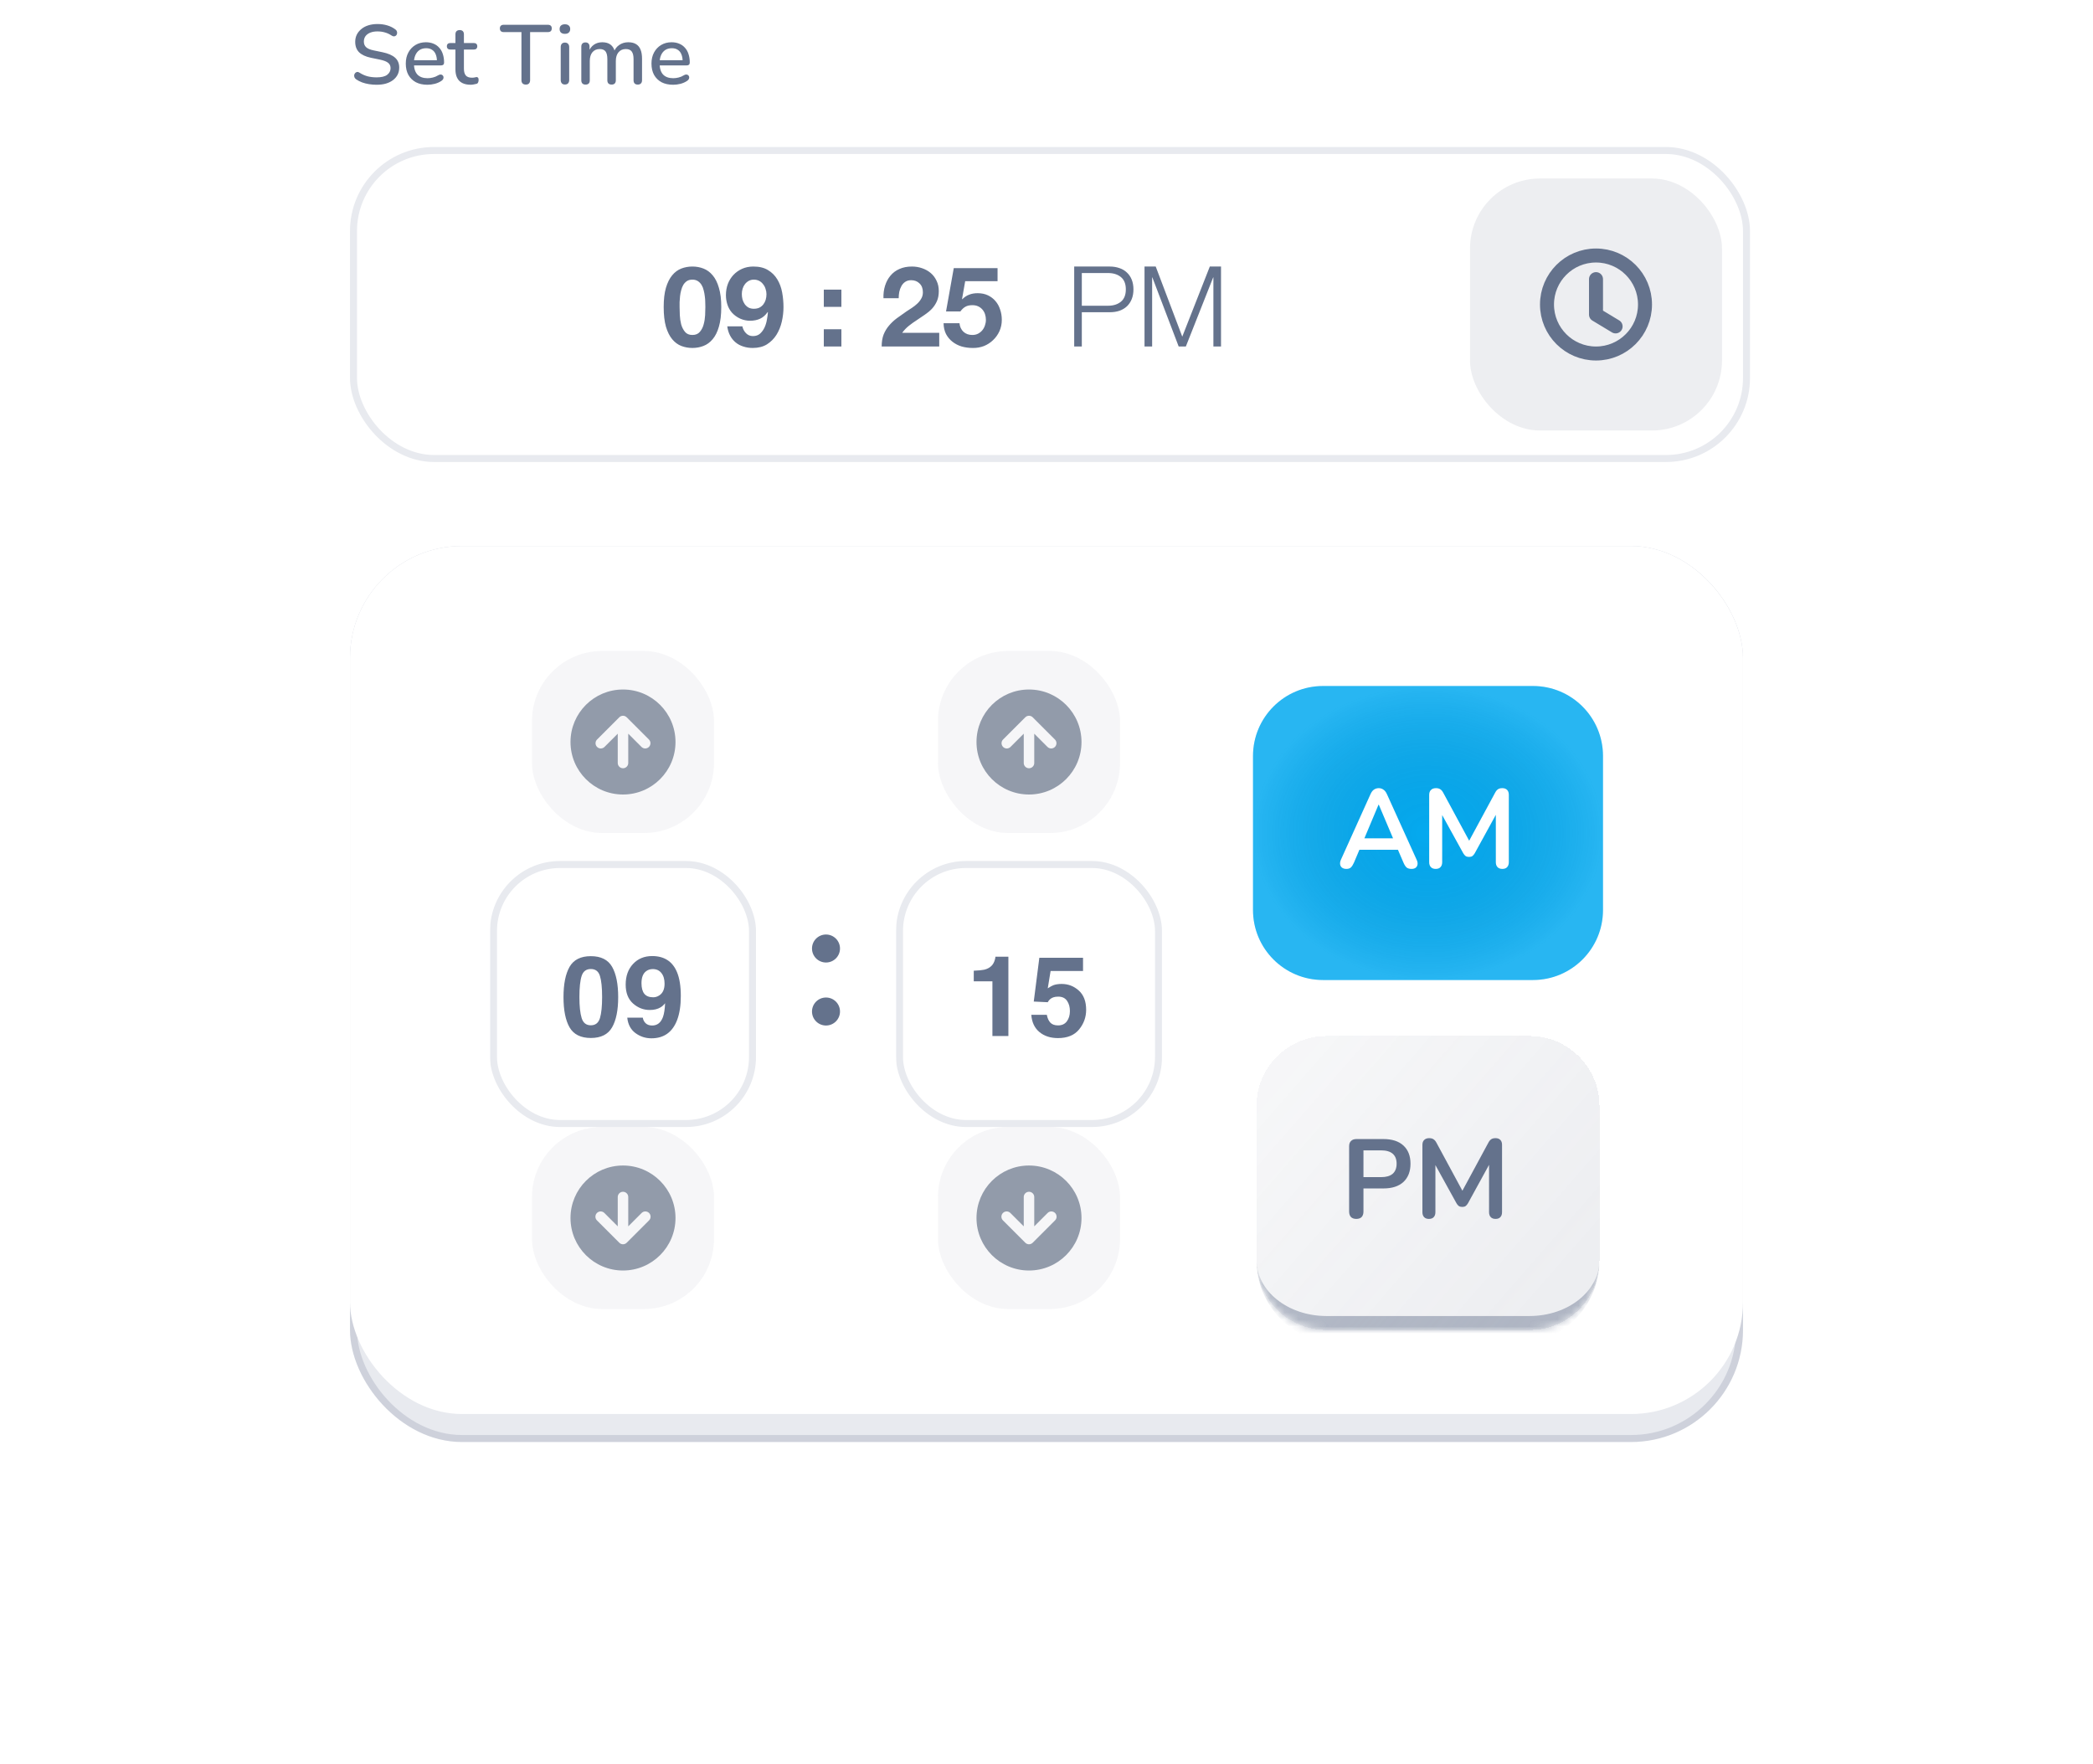 <svg width="299" height="252" viewBox="0 0 299 252" fill="none" xmlns="http://www.w3.org/2000/svg">
<g filter="url(#filter0_d_1005_3863)">
<g filter="url(#filter1_d_1005_3863)">
<rect x="50" y="70" width="199" height="128" rx="16" fill="#E8EAEF"/>
<rect x="50.5" y="70.5" width="198" height="127" rx="15.5" stroke="#64728C" stroke-opacity="0.2"/>
<rect x="50" y="70" width="199" height="124" rx="16" fill="white"/>
<g clip-path="url(#clip0_1005_3863)">
<rect x="76" y="85" width="26" height="26" rx="10" fill="#64728C" fill-opacity="0.06"/>
<path d="M89.53 94.47C89.461 94.4 89.378 94.344 89.287 94.307C89.196 94.269 89.099 94.249 89 94.249C88.901 94.249 88.804 94.269 88.713 94.307C88.622 94.344 88.539 94.4 88.47 94.47L85.287 97.652C85.151 97.793 85.075 97.983 85.077 98.18C85.079 98.376 85.158 98.564 85.297 98.703C85.436 98.842 85.624 98.921 85.82 98.923C86.017 98.925 86.207 98.849 86.348 98.713L88.25 96.811V101C88.25 101.199 88.329 101.39 88.47 101.53C88.61 101.671 88.801 101.75 89 101.75C89.199 101.75 89.39 101.671 89.53 101.53C89.671 101.39 89.75 101.199 89.75 101V96.811L91.652 98.713C91.793 98.849 91.983 98.925 92.18 98.923C92.376 98.921 92.564 98.842 92.703 98.703C92.842 98.564 92.921 98.376 92.923 98.18C92.925 97.983 92.849 97.793 92.713 97.652L89.53 94.47ZM89 105.5C84.858 105.5 81.5 102.142 81.5 98C81.5 93.858 84.858 90.5 89 90.5C93.142 90.5 96.5 93.858 96.5 98C96.5 102.142 93.142 105.5 89 105.5Z" fill="#929BAA"/>
<g filter="url(#filter2_i_1005_3863)">
<rect x="70" y="113" width="38" height="38" rx="10" fill="white"/>
<rect x="70.5" y="113.5" width="37" height="37" rx="9.5" stroke="#E8EAEF"/>
<path d="M84.406 138.281C82.963 138.281 81.951 137.776 81.367 136.766C80.789 135.755 80.5 134.315 80.5 132.445C80.5 130.576 80.789 129.133 81.367 128.117C81.951 127.102 82.963 126.594 84.406 126.594C85.849 126.594 86.862 127.102 87.445 128.117C88.023 129.133 88.312 130.576 88.312 132.445C88.312 134.315 88.021 135.755 87.438 136.766C86.859 137.776 85.849 138.281 84.406 138.281ZM85.711 135.43C85.914 134.742 86.016 133.747 86.016 132.445C86.016 131.081 85.912 130.07 85.703 129.414C85.5 128.758 85.068 128.43 84.406 128.43C83.745 128.43 83.307 128.758 83.094 129.414C82.88 130.07 82.773 131.081 82.773 132.445C82.773 133.747 82.88 134.745 83.094 135.438C83.307 136.125 83.745 136.469 84.406 136.469C85.068 136.469 85.503 136.122 85.711 135.43ZM93.062 138.328C92.213 138.328 91.451 138.078 90.773 137.578C90.096 137.073 89.708 136.339 89.609 135.375H91.828C91.88 135.708 92.021 135.979 92.25 136.188C92.479 136.396 92.784 136.5 93.164 136.5C93.898 136.5 94.414 136.094 94.711 135.281C94.872 134.833 94.974 134.18 95.016 133.32C94.812 133.576 94.596 133.771 94.367 133.906C93.951 134.156 93.438 134.281 92.828 134.281C91.927 134.281 91.128 133.971 90.43 133.352C89.732 132.727 89.383 131.828 89.383 130.656C89.383 129.443 89.732 128.461 90.43 127.711C91.133 126.956 92.044 126.578 93.164 126.578C94.888 126.578 96.07 127.341 96.711 128.867C97.076 129.732 97.258 130.87 97.258 132.281C97.258 133.651 97.083 134.794 96.734 135.711C96.068 137.456 94.844 138.328 93.062 138.328ZM92.281 128.758C91.854 129.091 91.641 129.656 91.641 130.453C91.641 131.125 91.776 131.63 92.047 131.969C92.323 132.302 92.745 132.469 93.312 132.469C93.62 132.469 93.909 132.38 94.18 132.203C94.685 131.88 94.938 131.32 94.938 130.523C94.938 129.883 94.787 129.375 94.484 129C94.188 128.625 93.779 128.438 93.258 128.438C92.878 128.438 92.552 128.544 92.281 128.758Z" fill="#64728C"/>
</g>
<rect x="76" y="153" width="26" height="26" rx="10" fill="#64728C" fill-opacity="0.06"/>
<path d="M88.47 169.53C88.539 169.6 88.622 169.656 88.713 169.693C88.804 169.731 88.901 169.751 89 169.751C89.099 169.751 89.196 169.731 89.287 169.693C89.378 169.656 89.461 169.6 89.53 169.53L92.713 166.348C92.784 166.279 92.841 166.196 92.881 166.105C92.92 166.013 92.941 165.915 92.941 165.815C92.942 165.715 92.923 165.617 92.886 165.525C92.848 165.432 92.792 165.349 92.722 165.278C92.651 165.208 92.568 165.152 92.475 165.114C92.383 165.077 92.284 165.058 92.185 165.059C92.085 165.059 91.987 165.08 91.895 165.119C91.804 165.159 91.721 165.216 91.652 165.288L89.75 167.19V163C89.75 162.801 89.671 162.61 89.53 162.47C89.39 162.329 89.199 162.25 89 162.25C88.801 162.25 88.61 162.329 88.47 162.47C88.329 162.61 88.25 162.801 88.25 163V167.19L86.348 165.288C86.279 165.216 86.196 165.159 86.105 165.119C86.013 165.08 85.915 165.059 85.815 165.059C85.716 165.058 85.617 165.077 85.525 165.114C85.432 165.152 85.349 165.208 85.278 165.278C85.208 165.349 85.152 165.432 85.114 165.525C85.077 165.617 85.058 165.715 85.059 165.815C85.059 165.915 85.08 166.013 85.119 166.105C85.159 166.196 85.216 166.279 85.287 166.348L88.47 169.53ZM89 173.5C84.858 173.5 81.5 170.142 81.5 166C81.5 161.858 84.858 158.5 89 158.5C93.142 158.5 96.5 161.858 96.5 166C96.5 170.142 93.142 173.5 89 173.5Z" fill="#929BAA"/>
</g>
<g clip-path="url(#clip1_1005_3863)">
<circle cx="118" cy="127.5" r="2" fill="#64728C"/>
<circle cx="118" cy="136.5" r="2" fill="#64728C"/>
</g>
<g clip-path="url(#clip2_1005_3863)">
<rect x="134" y="85" width="26" height="26" rx="10" fill="#64728C" fill-opacity="0.06"/>
<path d="M147.53 94.47C147.461 94.4 147.378 94.344 147.287 94.307C147.196 94.269 147.099 94.249 147 94.249C146.901 94.249 146.804 94.269 146.713 94.307C146.622 94.344 146.539 94.4 146.47 94.47L143.288 97.652C143.151 97.793 143.075 97.983 143.077 98.18C143.079 98.376 143.158 98.564 143.297 98.703C143.436 98.842 143.624 98.921 143.82 98.923C144.017 98.925 144.207 98.849 144.348 98.713L146.25 96.811V101C146.25 101.199 146.329 101.39 146.47 101.53C146.61 101.671 146.801 101.75 147 101.75C147.199 101.75 147.39 101.671 147.53 101.53C147.671 101.39 147.75 101.199 147.75 101V96.811L149.652 98.713C149.793 98.849 149.983 98.925 150.18 98.923C150.376 98.921 150.564 98.842 150.703 98.703C150.842 98.564 150.921 98.376 150.923 98.18C150.925 97.983 150.849 97.793 150.712 97.652L147.53 94.47ZM147 105.5C142.858 105.5 139.5 102.142 139.5 98C139.5 93.858 142.858 90.5 147 90.5C151.142 90.5 154.5 93.858 154.5 98C154.5 102.142 151.142 105.5 147 105.5Z" fill="#929BAA"/>
<g filter="url(#filter3_i_1005_3863)">
<rect x="128" y="113" width="38" height="38" rx="10" fill="white"/>
<rect x="128.5" y="113.5" width="37" height="37" rx="9.5" stroke="#E8EAEF"/>
<path d="M144.055 138H141.773V130.188H139.109V128.672C139.812 128.641 140.305 128.594 140.586 128.531C141.034 128.432 141.398 128.234 141.68 127.938C141.872 127.734 142.018 127.464 142.117 127.125C142.174 126.922 142.203 126.771 142.203 126.672H144.055V138ZM151.172 132.375C150.901 132.375 150.667 132.409 150.469 132.477C150.12 132.602 149.857 132.833 149.68 133.172L147.68 133.078L148.477 126.82H154.719V128.711H150.086L149.68 131.188C150.023 130.964 150.292 130.815 150.484 130.742C150.807 130.622 151.201 130.562 151.664 130.562C152.602 130.562 153.419 130.878 154.117 131.508C154.815 132.138 155.164 133.055 155.164 134.258C155.164 135.305 154.828 136.24 154.156 137.062C153.484 137.885 152.479 138.297 151.141 138.297C150.062 138.297 149.177 138.008 148.484 137.43C147.792 136.852 147.406 136.031 147.328 134.969H149.547C149.635 135.453 149.805 135.828 150.055 136.094C150.305 136.354 150.669 136.484 151.148 136.484C151.701 136.484 152.12 136.292 152.406 135.906C152.698 135.516 152.844 135.026 152.844 134.438C152.844 133.859 152.708 133.372 152.438 132.977C152.167 132.576 151.745 132.375 151.172 132.375Z" fill="#64728C"/>
</g>
<rect x="134" y="153" width="26" height="26" rx="10" fill="#64728C" fill-opacity="0.06"/>
<path d="M146.47 169.53C146.539 169.6 146.622 169.656 146.713 169.693C146.804 169.731 146.901 169.751 147 169.751C147.099 169.751 147.196 169.731 147.287 169.693C147.378 169.656 147.461 169.6 147.53 169.53L150.712 166.348C150.784 166.279 150.841 166.196 150.881 166.105C150.92 166.013 150.941 165.915 150.941 165.815C150.942 165.715 150.923 165.617 150.886 165.525C150.848 165.432 150.792 165.349 150.722 165.278C150.651 165.208 150.568 165.152 150.475 165.114C150.383 165.077 150.285 165.058 150.185 165.059C150.085 165.059 149.987 165.08 149.895 165.119C149.804 165.159 149.721 165.216 149.652 165.288L147.75 167.19V163C147.75 162.801 147.671 162.61 147.53 162.47C147.39 162.329 147.199 162.25 147 162.25C146.801 162.25 146.61 162.329 146.47 162.47C146.329 162.61 146.25 162.801 146.25 163V167.19L144.348 165.288C144.279 165.216 144.196 165.159 144.105 165.119C144.013 165.08 143.915 165.059 143.815 165.059C143.715 165.058 143.617 165.077 143.525 165.114C143.432 165.152 143.349 165.208 143.278 165.278C143.208 165.349 143.152 165.432 143.114 165.525C143.077 165.617 143.058 165.715 143.059 165.815C143.059 165.915 143.08 166.013 143.119 166.105C143.159 166.196 143.216 166.279 143.288 166.348L146.47 169.53ZM147 173.5C142.858 173.5 139.5 170.142 139.5 166C139.5 161.858 142.858 158.5 147 158.5C151.142 158.5 154.5 161.858 154.5 166C154.5 170.142 151.142 173.5 147 173.5Z" fill="#929BAA"/>
</g>
<g filter="url(#filter4_i_1005_3863)">
<path d="M179 96C179 90.477 183.477 86 189 86H219C224.523 86 229 90.477 229 96V118C229 123.523 224.523 128 219 128H189C183.477 128 179 123.523 179 118V96Z" fill="#05AAF0"/>
<path d="M179 96C179 90.477 183.477 86 189 86H219C224.523 86 229 90.477 229 96V118C229 123.523 224.523 128 219 128H189C183.477 128 179 123.523 179 118V96Z" fill="url(#paint0_radial_1005_3863)" fill-opacity="0.2"/>
<path d="M192.344 112.128C192.088 112.128 191.88 112.069 191.72 111.952C191.571 111.835 191.48 111.68 191.448 111.488C191.416 111.285 191.453 111.061 191.56 110.816L195.784 101.456C195.923 101.147 196.088 100.928 196.28 100.8C196.483 100.661 196.712 100.592 196.968 100.592C197.213 100.592 197.432 100.661 197.624 100.8C197.827 100.928 197.997 101.147 198.136 101.456L202.376 110.816C202.493 111.061 202.536 111.285 202.504 111.488C202.472 111.691 202.381 111.851 202.232 111.968C202.083 112.075 201.885 112.128 201.64 112.128C201.341 112.128 201.107 112.059 200.936 111.92C200.776 111.771 200.632 111.547 200.504 111.248L199.464 108.832L200.328 109.392H193.576L194.44 108.832L193.416 111.248C193.277 111.557 193.133 111.781 192.984 111.92C192.835 112.059 192.621 112.128 192.344 112.128ZM196.936 102.944L194.696 108.272L194.28 107.76H199.624L199.224 108.272L196.968 102.944H196.936ZM205.098 112.128C204.8 112.128 204.57 112.043 204.41 111.872C204.25 111.701 204.17 111.467 204.17 111.168V101.552C204.17 101.243 204.256 101.008 204.426 100.848C204.597 100.677 204.832 100.592 205.13 100.592C205.397 100.592 205.605 100.645 205.754 100.752C205.914 100.848 206.058 101.019 206.186 101.264L210.138 108.576H209.626L213.578 101.264C213.706 101.019 213.845 100.848 213.994 100.752C214.144 100.645 214.352 100.592 214.618 100.592C214.917 100.592 215.146 100.677 215.306 100.848C215.466 101.008 215.546 101.243 215.546 101.552V111.168C215.546 111.467 215.466 111.701 215.306 111.872C215.157 112.043 214.928 112.128 214.618 112.128C214.32 112.128 214.09 112.043 213.93 111.872C213.77 111.701 213.69 111.467 213.69 111.168V103.76H214.042L210.682 109.888C210.576 110.069 210.464 110.203 210.346 110.288C210.229 110.373 210.069 110.416 209.866 110.416C209.664 110.416 209.498 110.373 209.37 110.288C209.242 110.192 209.13 110.059 209.034 109.888L205.642 103.744H206.026V111.168C206.026 111.467 205.946 111.701 205.786 111.872C205.637 112.043 205.408 112.128 205.098 112.128Z" fill="white"/>
</g>
<g filter="url(#filter5_d_1005_3863)">
<mask id="path-23-inside-1_1005_3863" fill="white">
<path d="M179.5 146C179.5 140.477 183.977 136 189.5 136H218.5C224.023 136 228.5 140.477 228.5 146V168C228.5 173.523 224.023 178 218.5 178H189.5C183.977 178 179.5 173.523 179.5 168V146Z"/>
</mask>
<path d="M179.5 146C179.5 140.477 183.977 136 189.5 136H218.5C224.023 136 228.5 140.477 228.5 146V168C228.5 173.523 224.023 178 218.5 178H189.5C183.977 178 179.5 173.523 179.5 168V146Z" fill="#64728C" fill-opacity="0.12" shape-rendering="crispEdges"/>
<path d="M179.5 146C179.5 140.477 183.977 136 189.5 136H218.5C224.023 136 228.5 140.477 228.5 146V168C228.5 173.523 224.023 178 218.5 178H189.5C183.977 178 179.5 173.523 179.5 168V146Z" fill="url(#paint1_linear_1005_3863)" fill-opacity="0.5" shape-rendering="crispEdges"/>
<path d="M179.5 136H228.5H179.5ZM228.5 168C228.5 174.627 223.127 180 216.5 180H191.5C184.873 180 179.5 174.627 179.5 168C179.5 172.418 183.977 176 189.5 176H218.5C224.023 176 228.5 172.418 228.5 168ZM179.5 178V136V178ZM228.5 136V178V136Z" fill="#64728C" fill-opacity="0.45" mask="url(#path-23-inside-1_1005_3863)"/>
<path d="M193.756 162.128C193.425 162.128 193.169 162.037 192.988 161.856C192.817 161.664 192.732 161.403 192.732 161.072V151.76C192.732 151.419 192.823 151.163 193.004 150.992C193.185 150.811 193.441 150.72 193.772 150.72H197.628C198.865 150.72 199.82 151.029 200.492 151.648C201.164 152.267 201.5 153.131 201.5 154.24C201.5 155.349 201.164 156.219 200.492 156.848C199.82 157.467 198.865 157.776 197.628 157.776H194.78V161.072C194.78 161.403 194.695 161.664 194.524 161.856C194.353 162.037 194.097 162.128 193.756 162.128ZM194.78 156.16H197.308C198.033 156.16 198.583 156 198.956 155.68C199.329 155.349 199.516 154.869 199.516 154.24C199.516 153.611 199.329 153.136 198.956 152.816C198.583 152.496 198.033 152.336 197.308 152.336H194.78V156.16ZM204.13 162.128C203.831 162.128 203.602 162.043 203.442 161.872C203.282 161.701 203.202 161.467 203.202 161.168V151.552C203.202 151.243 203.287 151.008 203.458 150.848C203.628 150.677 203.863 150.592 204.162 150.592C204.428 150.592 204.636 150.645 204.786 150.752C204.946 150.848 205.09 151.019 205.218 151.264L209.17 158.576H208.658L212.61 151.264C212.738 151.019 212.876 150.848 213.026 150.752C213.175 150.645 213.383 150.592 213.65 150.592C213.948 150.592 214.178 150.677 214.338 150.848C214.498 151.008 214.578 151.243 214.578 151.552V161.168C214.578 161.467 214.498 161.701 214.338 161.872C214.188 162.043 213.959 162.128 213.65 162.128C213.351 162.128 213.122 162.043 212.962 161.872C212.802 161.701 212.722 161.467 212.722 161.168V153.76H213.074L209.714 159.888C209.607 160.069 209.495 160.203 209.378 160.288C209.26 160.373 209.1 160.416 208.898 160.416C208.695 160.416 208.53 160.373 208.402 160.288C208.274 160.192 208.162 160.059 208.066 159.888L204.674 153.744H205.058V161.168C205.058 161.467 204.978 161.701 204.818 161.872C204.668 162.043 204.439 162.128 204.13 162.128Z" fill="#64728C"/>
</g>
</g>
</g>
<rect x="50.5" y="21.5" width="199" height="44" rx="11.5" fill="white"/>
<rect x="50.5" y="21.5" width="199" height="44" rx="11.5" stroke="#E8EAEF"/>
<path d="M97.085 43.852C97.085 44.172 97.095 44.561 97.117 45.02C97.138 45.468 97.202 45.905 97.309 46.332C97.426 46.748 97.607 47.105 97.853 47.404C98.098 47.703 98.45 47.852 98.909 47.852C99.378 47.852 99.735 47.703 99.981 47.404C100.237 47.105 100.418 46.748 100.525 46.332C100.642 45.905 100.711 45.468 100.733 45.02C100.754 44.561 100.765 44.172 100.765 43.852C100.765 43.66 100.759 43.431 100.749 43.164C100.749 42.887 100.727 42.604 100.685 42.316C100.653 42.028 100.599 41.745 100.525 41.468C100.461 41.18 100.359 40.924 100.221 40.7C100.082 40.476 99.906 40.295 99.693 40.156C99.479 40.017 99.218 39.948 98.909 39.948C98.599 39.948 98.338 40.017 98.125 40.156C97.922 40.295 97.751 40.476 97.613 40.7C97.485 40.924 97.383 41.18 97.309 41.468C97.234 41.745 97.181 42.028 97.149 42.316C97.117 42.604 97.095 42.887 97.085 43.164C97.085 43.431 97.085 43.66 97.085 43.852ZM94.813 43.852C94.813 42.764 94.919 41.852 95.133 41.116C95.357 40.369 95.655 39.772 96.029 39.324C96.402 38.876 96.834 38.556 97.325 38.364C97.826 38.172 98.354 38.076 98.909 38.076C99.474 38.076 100.002 38.172 100.493 38.364C100.994 38.556 101.431 38.876 101.805 39.324C102.189 39.772 102.487 40.369 102.701 41.116C102.925 41.852 103.037 42.764 103.037 43.852C103.037 44.972 102.925 45.911 102.701 46.668C102.487 47.415 102.189 48.012 101.805 48.46C101.431 48.908 100.994 49.228 100.493 49.42C100.002 49.612 99.474 49.708 98.909 49.708C98.354 49.708 97.826 49.612 97.325 49.42C96.834 49.228 96.402 48.908 96.029 48.46C95.655 48.012 95.357 47.415 95.133 46.668C94.919 45.911 94.813 44.972 94.813 43.852ZM107.687 44.108C107.997 44.108 108.263 44.055 108.487 43.948C108.711 43.831 108.898 43.676 109.047 43.484C109.197 43.292 109.309 43.073 109.383 42.828C109.458 42.572 109.495 42.305 109.495 42.028C109.495 41.772 109.453 41.521 109.367 41.276C109.293 41.02 109.175 40.796 109.015 40.604C108.866 40.401 108.679 40.241 108.455 40.124C108.231 40.007 107.975 39.948 107.687 39.948C107.421 39.948 107.181 40.007 106.967 40.124C106.754 40.241 106.573 40.396 106.423 40.588C106.274 40.78 106.162 40.999 106.087 41.244C106.013 41.489 105.975 41.74 105.975 41.996C105.975 42.263 106.007 42.524 106.071 42.78C106.146 43.025 106.253 43.249 106.391 43.452C106.53 43.644 106.706 43.804 106.919 43.932C107.143 44.049 107.399 44.108 107.687 44.108ZM106.055 46.62C106.13 46.993 106.301 47.319 106.567 47.596C106.834 47.873 107.165 48.012 107.559 48.012C107.975 48.012 108.317 47.895 108.583 47.66C108.85 47.415 109.063 47.121 109.223 46.78C109.383 46.428 109.495 46.055 109.559 45.66C109.634 45.265 109.682 44.913 109.703 44.604L109.671 44.572C109.362 45.02 108.999 45.34 108.583 45.532C108.167 45.724 107.687 45.82 107.143 45.82C106.663 45.82 106.194 45.719 105.735 45.516C105.277 45.303 104.887 45.02 104.567 44.668C104.269 44.327 104.05 43.937 103.911 43.5C103.773 43.063 103.703 42.62 103.703 42.172C103.703 41.596 103.794 41.063 103.975 40.572C104.167 40.071 104.434 39.639 104.775 39.276C105.127 38.903 105.543 38.609 106.023 38.396C106.503 38.183 107.037 38.076 107.623 38.076C108.477 38.076 109.175 38.247 109.719 38.588C110.274 38.919 110.717 39.361 111.047 39.916C111.378 40.46 111.607 41.079 111.735 41.772C111.863 42.465 111.927 43.164 111.927 43.868C111.927 44.561 111.847 45.255 111.687 45.948C111.527 46.641 111.271 47.271 110.919 47.836C110.567 48.391 110.114 48.844 109.559 49.196C109.005 49.537 108.327 49.708 107.527 49.708C107.047 49.708 106.599 49.639 106.183 49.5C105.767 49.372 105.399 49.175 105.079 48.908C104.759 48.641 104.498 48.316 104.295 47.932C104.093 47.548 103.959 47.111 103.895 46.62H106.055ZM120.199 43.836H117.687V41.372H120.199V43.836ZM117.687 47.036H120.199V49.5H117.687V47.036ZM126.209 42.604C126.188 41.964 126.263 41.372 126.433 40.828C126.604 40.273 126.86 39.793 127.201 39.388C127.543 38.972 127.969 38.652 128.481 38.428C129.004 38.193 129.601 38.076 130.273 38.076C130.785 38.076 131.271 38.156 131.729 38.316C132.199 38.476 132.609 38.705 132.961 39.004C133.313 39.303 133.591 39.671 133.793 40.108C134.007 40.545 134.113 41.036 134.113 41.58C134.113 42.145 134.023 42.631 133.841 43.036C133.66 43.441 133.42 43.804 133.121 44.124C132.823 44.433 132.481 44.716 132.097 44.972C131.724 45.228 131.345 45.484 130.961 45.74C130.577 45.985 130.204 46.252 129.841 46.54C129.479 46.828 129.159 47.164 128.881 47.548H134.177V49.5H125.953C125.953 48.849 126.044 48.284 126.225 47.804C126.417 47.324 126.673 46.897 126.993 46.524C127.313 46.14 127.687 45.788 128.113 45.468C128.551 45.148 129.009 44.823 129.489 44.492C129.735 44.321 129.996 44.151 130.273 43.98C130.551 43.799 130.801 43.601 131.025 43.388C131.26 43.175 131.452 42.935 131.601 42.668C131.761 42.401 131.841 42.097 131.841 41.756C131.841 41.212 131.681 40.791 131.361 40.492C131.052 40.183 130.652 40.028 130.161 40.028C129.831 40.028 129.548 40.108 129.313 40.268C129.089 40.417 128.908 40.62 128.769 40.876C128.631 41.121 128.529 41.399 128.465 41.708C128.412 42.007 128.385 42.305 128.385 42.604H126.209ZM142.508 40.172H137.884L137.436 42.716L137.468 42.748C137.777 42.439 138.108 42.22 138.46 42.092C138.812 41.953 139.212 41.884 139.66 41.884C140.214 41.884 140.705 41.985 141.132 42.188C141.558 42.391 141.916 42.663 142.204 43.004C142.502 43.345 142.726 43.751 142.876 44.22C143.036 44.679 143.116 45.169 143.116 45.692C143.116 46.268 143.004 46.807 142.78 47.308C142.556 47.799 142.252 48.225 141.868 48.588C141.494 48.951 141.057 49.233 140.556 49.436C140.054 49.628 139.521 49.719 138.956 49.708C138.412 49.708 137.889 49.639 137.388 49.5C136.897 49.351 136.46 49.127 136.076 48.828C135.692 48.529 135.382 48.161 135.148 47.724C134.924 47.276 134.806 46.759 134.796 46.172H137.068C137.121 46.684 137.313 47.095 137.644 47.404C137.974 47.703 138.396 47.852 138.908 47.852C139.206 47.852 139.473 47.793 139.708 47.676C139.953 47.548 140.156 47.388 140.316 47.196C140.486 46.993 140.614 46.764 140.7 46.508C140.796 46.241 140.844 45.969 140.844 45.692C140.844 45.404 140.801 45.132 140.716 44.876C140.63 44.62 140.502 44.396 140.332 44.204C140.161 44.012 139.958 43.863 139.724 43.756C139.489 43.649 139.217 43.596 138.908 43.596C138.502 43.596 138.172 43.671 137.916 43.82C137.66 43.959 137.42 44.183 137.196 44.492H135.148L136.252 38.3H142.508V40.172ZM154.545 43.676H158.289C159.046 43.676 159.659 43.484 160.129 43.1C160.598 42.716 160.833 42.129 160.833 41.34C160.833 40.551 160.598 39.964 160.129 39.58C159.659 39.196 159.046 39.004 158.289 39.004H154.545V43.676ZM153.457 38.076H158.529C159.041 38.076 159.505 38.151 159.921 38.3C160.337 38.439 160.694 38.652 160.993 38.94C161.291 39.217 161.521 39.559 161.681 39.964C161.841 40.369 161.921 40.828 161.921 41.34C161.921 41.852 161.841 42.311 161.681 42.716C161.521 43.121 161.291 43.468 160.993 43.756C160.694 44.033 160.337 44.247 159.921 44.396C159.505 44.535 159.041 44.604 158.529 44.604H154.545V49.5H153.457V38.076ZM165.103 38.076L168.895 48.092L172.831 38.076H174.431V49.5H173.343V39.628H173.311L169.407 49.5H168.383L164.623 39.628H164.591V49.5H163.503V38.076H165.103Z" fill="#64728C"/>
<rect x="210" y="25.5" width="36" height="36" rx="10" fill="#64728C" fill-opacity="0.12"/>
<path d="M228 50.5C231.866 50.5 235 47.366 235 43.5C235 39.634 231.866 36.5 228 36.5C224.134 36.5 221 39.634 221 43.5C221 47.366 224.134 50.5 228 50.5Z" stroke="#64728C" stroke-width="2" stroke-linecap="round" stroke-linejoin="round"/>
<path d="M228 39.876V44.94L230.8 46.629" stroke="#64728C" stroke-width="2" stroke-linecap="round" stroke-linejoin="round"/>
<path d="M53.804 12.108C53.436 12.108 53.076 12.08 52.724 12.024C52.372 11.968 52.04 11.884 51.728 11.772C51.416 11.652 51.136 11.508 50.888 11.34C50.768 11.252 50.684 11.152 50.636 11.04C50.596 10.928 50.584 10.82 50.6 10.716C50.624 10.604 50.672 10.508 50.744 10.428C50.816 10.348 50.904 10.3 51.008 10.284C51.112 10.26 51.228 10.292 51.356 10.38C51.716 10.612 52.096 10.784 52.496 10.896C52.896 11 53.332 11.052 53.804 11.052C54.484 11.052 54.984 10.932 55.304 10.692C55.632 10.444 55.796 10.124 55.796 9.732C55.796 9.412 55.68 9.16 55.448 8.976C55.216 8.784 54.828 8.632 54.284 8.52L53 8.256C52.24 8.096 51.672 7.832 51.296 7.464C50.928 7.096 50.744 6.6 50.744 5.976C50.744 5.6 50.82 5.256 50.972 4.944C51.132 4.632 51.352 4.364 51.632 4.14C51.912 3.908 52.248 3.732 52.64 3.612C53.032 3.492 53.46 3.432 53.924 3.432C54.42 3.432 54.884 3.496 55.316 3.624C55.756 3.752 56.148 3.948 56.492 4.212C56.596 4.284 56.664 4.376 56.696 4.488C56.736 4.592 56.744 4.696 56.72 4.8C56.704 4.904 56.66 4.992 56.588 5.064C56.516 5.136 56.424 5.18 56.312 5.196C56.2 5.204 56.076 5.164 55.94 5.076C55.628 4.868 55.308 4.72 54.98 4.632C54.66 4.536 54.304 4.488 53.912 4.488C53.52 4.488 53.176 4.548 52.88 4.668C52.592 4.788 52.368 4.956 52.208 5.172C52.056 5.388 51.98 5.644 51.98 5.94C51.98 6.276 52.088 6.544 52.304 6.744C52.52 6.944 52.88 7.096 53.384 7.2L54.656 7.464C55.456 7.632 56.052 7.892 56.444 8.244C56.836 8.596 57.032 9.064 57.032 9.648C57.032 10.024 56.956 10.364 56.804 10.668C56.652 10.964 56.436 11.22 56.156 11.436C55.876 11.652 55.536 11.82 55.136 11.94C54.744 12.052 54.3 12.108 53.804 12.108ZM61.065 12.108C60.425 12.108 59.873 11.988 59.409 11.748C58.953 11.5 58.597 11.152 58.341 10.704C58.093 10.248 57.969 9.708 57.969 9.084C57.969 8.476 58.093 7.944 58.341 7.488C58.589 7.032 58.929 6.676 59.361 6.42C59.793 6.164 60.285 6.036 60.837 6.036C61.245 6.036 61.609 6.104 61.929 6.24C62.249 6.368 62.521 6.56 62.745 6.816C62.977 7.064 63.149 7.368 63.261 7.728C63.381 8.088 63.441 8.492 63.441 8.94C63.441 9.076 63.401 9.18 63.321 9.252C63.241 9.316 63.121 9.348 62.961 9.348H58.929V8.604H62.625L62.421 8.772C62.421 8.372 62.361 8.032 62.241 7.752C62.129 7.472 61.957 7.26 61.725 7.116C61.501 6.964 61.221 6.888 60.885 6.888C60.509 6.888 60.189 6.976 59.925 7.152C59.669 7.328 59.473 7.572 59.337 7.884C59.201 8.196 59.133 8.56 59.133 8.976V9.048C59.133 9.752 59.297 10.284 59.625 10.644C59.961 10.996 60.445 11.172 61.077 11.172C61.317 11.172 61.569 11.14 61.833 11.076C62.105 11.012 62.361 10.904 62.601 10.752C62.737 10.672 62.857 10.636 62.961 10.644C63.073 10.652 63.161 10.688 63.225 10.752C63.297 10.816 63.341 10.896 63.357 10.992C63.373 11.088 63.357 11.188 63.309 11.292C63.261 11.388 63.177 11.476 63.057 11.556C62.785 11.74 62.469 11.88 62.109 11.976C61.749 12.064 61.401 12.108 61.065 12.108ZM67.246 12.108C66.766 12.108 66.362 12.024 66.034 11.856C65.706 11.688 65.462 11.44 65.302 11.112C65.142 10.784 65.062 10.384 65.062 9.912V7.08H64.342C64.182 7.08 64.058 7.04 63.97 6.96C63.882 6.872 63.838 6.756 63.838 6.612C63.838 6.46 63.882 6.344 63.97 6.264C64.058 6.184 64.182 6.144 64.342 6.144H65.062V4.908C65.062 4.708 65.114 4.556 65.218 4.452C65.33 4.348 65.482 4.296 65.674 4.296C65.866 4.296 66.014 4.348 66.118 4.452C66.222 4.556 66.274 4.708 66.274 4.908V6.144H67.678C67.838 6.144 67.962 6.184 68.05 6.264C68.138 6.344 68.182 6.46 68.182 6.612C68.182 6.756 68.138 6.872 68.05 6.96C67.962 7.04 67.838 7.08 67.678 7.08H66.274V9.816C66.274 10.24 66.362 10.56 66.538 10.776C66.722 10.992 67.018 11.1 67.426 11.1C67.57 11.1 67.694 11.088 67.798 11.064C67.91 11.032 68.002 11.012 68.074 11.004C68.162 11.004 68.234 11.036 68.29 11.1C68.346 11.156 68.374 11.268 68.374 11.436C68.374 11.556 68.35 11.668 68.302 11.772C68.262 11.876 68.186 11.944 68.074 11.976C67.978 12.008 67.846 12.036 67.678 12.06C67.518 12.092 67.374 12.108 67.246 12.108ZM75.117 12.084C74.917 12.084 74.761 12.028 74.649 11.916C74.545 11.804 74.493 11.648 74.493 11.448V4.584H71.949C71.781 4.584 71.649 4.54 71.553 4.452C71.457 4.356 71.409 4.224 71.409 4.056C71.409 3.888 71.457 3.76 71.553 3.672C71.649 3.584 71.781 3.54 71.949 3.54H78.273C78.449 3.54 78.585 3.584 78.681 3.672C78.777 3.76 78.825 3.888 78.825 4.056C78.825 4.224 78.777 4.356 78.681 4.452C78.585 4.54 78.449 4.584 78.273 4.584H75.729V11.448C75.729 11.648 75.677 11.804 75.573 11.916C75.477 12.028 75.325 12.084 75.117 12.084ZM80.702 12.072C80.51 12.072 80.362 12.016 80.258 11.904C80.154 11.784 80.102 11.62 80.102 11.412V6.732C80.102 6.524 80.154 6.364 80.258 6.252C80.362 6.14 80.51 6.084 80.702 6.084C80.894 6.084 81.042 6.14 81.146 6.252C81.258 6.364 81.314 6.524 81.314 6.732V11.412C81.314 11.62 81.262 11.784 81.158 11.904C81.054 12.016 80.902 12.072 80.702 12.072ZM80.702 4.836C80.462 4.836 80.274 4.776 80.138 4.656C80.01 4.536 79.946 4.368 79.946 4.152C79.946 3.928 80.01 3.76 80.138 3.648C80.274 3.528 80.462 3.468 80.702 3.468C80.942 3.468 81.126 3.528 81.254 3.648C81.39 3.76 81.458 3.928 81.458 4.152C81.458 4.368 81.39 4.536 81.254 4.656C81.126 4.776 80.942 4.836 80.702 4.836ZM83.644 12.084C83.452 12.084 83.304 12.032 83.2 11.928C83.096 11.816 83.044 11.664 83.044 11.472V6.672C83.044 6.472 83.096 6.32 83.2 6.216C83.304 6.112 83.448 6.06 83.632 6.06C83.824 6.06 83.968 6.112 84.064 6.216C84.168 6.32 84.22 6.472 84.22 6.672V7.656L84.088 7.392C84.248 6.968 84.496 6.636 84.832 6.396C85.168 6.156 85.572 6.036 86.044 6.036C86.532 6.036 86.928 6.152 87.232 6.384C87.536 6.616 87.744 6.972 87.856 7.452H87.688C87.84 7.012 88.1 6.668 88.468 6.42C88.836 6.164 89.264 6.036 89.752 6.036C90.2 6.036 90.568 6.124 90.856 6.3C91.144 6.468 91.36 6.728 91.504 7.08C91.648 7.424 91.72 7.86 91.72 8.388V11.472C91.72 11.664 91.664 11.816 91.552 11.928C91.448 12.032 91.3 12.084 91.108 12.084C90.916 12.084 90.768 12.032 90.664 11.928C90.56 11.816 90.508 11.664 90.508 11.472V8.448C90.508 7.952 90.42 7.588 90.244 7.356C90.076 7.124 89.796 7.008 89.404 7.008C88.964 7.008 88.616 7.16 88.36 7.464C88.104 7.768 87.976 8.188 87.976 8.724V11.472C87.976 11.664 87.924 11.816 87.82 11.928C87.716 12.032 87.568 12.084 87.376 12.084C87.184 12.084 87.032 12.032 86.92 11.928C86.816 11.816 86.764 11.664 86.764 11.472V8.448C86.764 7.952 86.68 7.588 86.512 7.356C86.344 7.124 86.064 7.008 85.672 7.008C85.232 7.008 84.884 7.16 84.628 7.464C84.38 7.768 84.256 8.188 84.256 8.724V11.472C84.256 11.88 84.052 12.084 83.644 12.084ZM96.162 12.108C95.522 12.108 94.971 11.988 94.507 11.748C94.05 11.5 93.695 11.152 93.439 10.704C93.191 10.248 93.067 9.708 93.067 9.084C93.067 8.476 93.191 7.944 93.439 7.488C93.686 7.032 94.026 6.676 94.459 6.42C94.891 6.164 95.382 6.036 95.934 6.036C96.343 6.036 96.707 6.104 97.026 6.24C97.347 6.368 97.618 6.56 97.843 6.816C98.075 7.064 98.246 7.368 98.359 7.728C98.478 8.088 98.538 8.492 98.538 8.94C98.538 9.076 98.499 9.18 98.418 9.252C98.338 9.316 98.219 9.348 98.058 9.348H94.026V8.604H97.722L97.519 8.772C97.519 8.372 97.459 8.032 97.338 7.752C97.227 7.472 97.055 7.26 96.823 7.116C96.599 6.964 96.319 6.888 95.983 6.888C95.606 6.888 95.287 6.976 95.022 7.152C94.766 7.328 94.57 7.572 94.434 7.884C94.299 8.196 94.231 8.56 94.231 8.976V9.048C94.231 9.752 94.394 10.284 94.722 10.644C95.058 10.996 95.543 11.172 96.174 11.172C96.415 11.172 96.666 11.14 96.93 11.076C97.203 11.012 97.459 10.904 97.698 10.752C97.835 10.672 97.954 10.636 98.058 10.644C98.171 10.652 98.258 10.688 98.323 10.752C98.394 10.816 98.439 10.896 98.454 10.992C98.471 11.088 98.454 11.188 98.406 11.292C98.359 11.388 98.275 11.476 98.154 11.556C97.882 11.74 97.567 11.88 97.207 11.976C96.847 12.064 96.499 12.108 96.162 12.108Z" fill="#64728C"/>
<defs>
<filter id="filter0_d_1005_3863" x="0" y="24" width="300" height="239" filterUnits="userSpaceOnUse" color-interpolation-filters="sRGB">
<feFlood flood-opacity="0" result="BackgroundImageFix"/>
<feColorMatrix in="SourceAlpha" type="matrix" values="0 0 0 0 0 0 0 0 0 0 0 0 0 0 0 0 0 0 127 0" result="hardAlpha"/>
<feOffset dy="4"/>
<feGaussianBlur stdDeviation="25"/>
<feComposite in2="hardAlpha" operator="out"/>
<feColorMatrix type="matrix" values="0 0 0 0 0 0 0 0 0 0 0 0 0 0 0 0 0 0 0.05 0"/>
<feBlend mode="normal" in2="BackgroundImageFix" result="effect1_dropShadow_1005_3863"/>
<feBlend mode="normal" in="SourceGraphic" in2="effect1_dropShadow_1005_3863" result="shape"/>
</filter>
<filter id="filter1_d_1005_3863" x="46" y="70" width="207" height="136" filterUnits="userSpaceOnUse" color-interpolation-filters="sRGB">
<feFlood flood-opacity="0" result="BackgroundImageFix"/>
<feColorMatrix in="SourceAlpha" type="matrix" values="0 0 0 0 0 0 0 0 0 0 0 0 0 0 0 0 0 0 127 0" result="hardAlpha"/>
<feOffset dy="4"/>
<feGaussianBlur stdDeviation="2"/>
<feComposite in2="hardAlpha" operator="out"/>
<feColorMatrix type="matrix" values="0 0 0 0 0 0 0 0 0 0 0 0 0 0 0 0 0 0 0.05 0"/>
<feBlend mode="normal" in2="BackgroundImageFix" result="effect1_dropShadow_1005_3863"/>
<feBlend mode="normal" in="SourceGraphic" in2="effect1_dropShadow_1005_3863" result="shape"/>
</filter>
<filter id="filter2_i_1005_3863" x="70" y="113" width="38" height="40" filterUnits="userSpaceOnUse" color-interpolation-filters="sRGB">
<feFlood flood-opacity="0" result="BackgroundImageFix"/>
<feBlend mode="normal" in="SourceGraphic" in2="BackgroundImageFix" result="shape"/>
<feColorMatrix in="SourceAlpha" type="matrix" values="0 0 0 0 0 0 0 0 0 0 0 0 0 0 0 0 0 0 127 0" result="hardAlpha"/>
<feOffset dy="2"/>
<feGaussianBlur stdDeviation="1"/>
<feComposite in2="hardAlpha" operator="arithmetic" k2="-1" k3="1"/>
<feColorMatrix type="matrix" values="0 0 0 0 0 0 0 0 0 0 0 0 0 0 0 0 0 0 0.05 0"/>
<feBlend mode="normal" in2="shape" result="effect1_innerShadow_1005_3863"/>
</filter>
<filter id="filter3_i_1005_3863" x="128" y="113" width="38" height="40" filterUnits="userSpaceOnUse" color-interpolation-filters="sRGB">
<feFlood flood-opacity="0" result="BackgroundImageFix"/>
<feBlend mode="normal" in="SourceGraphic" in2="BackgroundImageFix" result="shape"/>
<feColorMatrix in="SourceAlpha" type="matrix" values="0 0 0 0 0 0 0 0 0 0 0 0 0 0 0 0 0 0 127 0" result="hardAlpha"/>
<feOffset dy="2"/>
<feGaussianBlur stdDeviation="1"/>
<feComposite in2="hardAlpha" operator="arithmetic" k2="-1" k3="1"/>
<feColorMatrix type="matrix" values="0 0 0 0 0 0 0 0 0 0 0 0 0 0 0 0 0 0 0.05 0"/>
<feBlend mode="normal" in2="shape" result="effect1_innerShadow_1005_3863"/>
</filter>
<filter id="filter4_i_1005_3863" x="179" y="86" width="50" height="46" filterUnits="userSpaceOnUse" color-interpolation-filters="sRGB">
<feFlood flood-opacity="0" result="BackgroundImageFix"/>
<feBlend mode="normal" in="SourceGraphic" in2="BackgroundImageFix" result="shape"/>
<feColorMatrix in="SourceAlpha" type="matrix" values="0 0 0 0 0 0 0 0 0 0 0 0 0 0 0 0 0 0 127 0" result="hardAlpha"/>
<feOffset dy="4"/>
<feGaussianBlur stdDeviation="2"/>
<feComposite in2="hardAlpha" operator="arithmetic" k2="-1" k3="1"/>
<feColorMatrix type="matrix" values="0 0 0 0 0 0 0 0 0 0 0 0 0 0 0 0 0 0 0.1 0"/>
<feBlend mode="normal" in2="shape" result="effect1_innerShadow_1005_3863"/>
</filter>
<filter id="filter5_d_1005_3863" x="175.5" y="136" width="57" height="50" filterUnits="userSpaceOnUse" color-interpolation-filters="sRGB">
<feFlood flood-opacity="0" result="BackgroundImageFix"/>
<feColorMatrix in="SourceAlpha" type="matrix" values="0 0 0 0 0 0 0 0 0 0 0 0 0 0 0 0 0 0 127 0" result="hardAlpha"/>
<feOffset dy="4"/>
<feGaussianBlur stdDeviation="2"/>
<feComposite in2="hardAlpha" operator="out"/>
<feColorMatrix type="matrix" values="0 0 0 0 0 0 0 0 0 0 0 0 0 0 0 0 0 0 0.05 0"/>
<feBlend mode="normal" in2="BackgroundImageFix" result="effect1_dropShadow_1005_3863"/>
<feBlend mode="normal" in="SourceGraphic" in2="effect1_dropShadow_1005_3863" result="shape"/>
</filter>
<radialGradient id="paint0_radial_1005_3863" cx="0" cy="0" r="1" gradientUnits="userSpaceOnUse" gradientTransform="translate(204 107) rotate(90) scale(21 25)">
<stop stop-opacity="0"/>
<stop offset="1" stop-color="white" stop-opacity="0.7"/>
</radialGradient>
<linearGradient id="paint1_linear_1005_3863" x1="221.15" y1="173" x2="184.742" y2="141.231" gradientUnits="userSpaceOnUse">
<stop stop-color="white" stop-opacity="0"/>
<stop offset="1" stop-color="white"/>
</linearGradient>
<clipPath id="clip0_1005_3863">
<rect width="38" height="94" fill="white" transform="translate(70 85)"/>
</clipPath>
<clipPath id="clip1_1005_3863">
<rect width="4" height="94" fill="white" transform="translate(116 85)"/>
</clipPath>
<clipPath id="clip2_1005_3863">
<rect width="38" height="94" fill="white" transform="translate(128 85)"/>
</clipPath>
</defs>
</svg>
